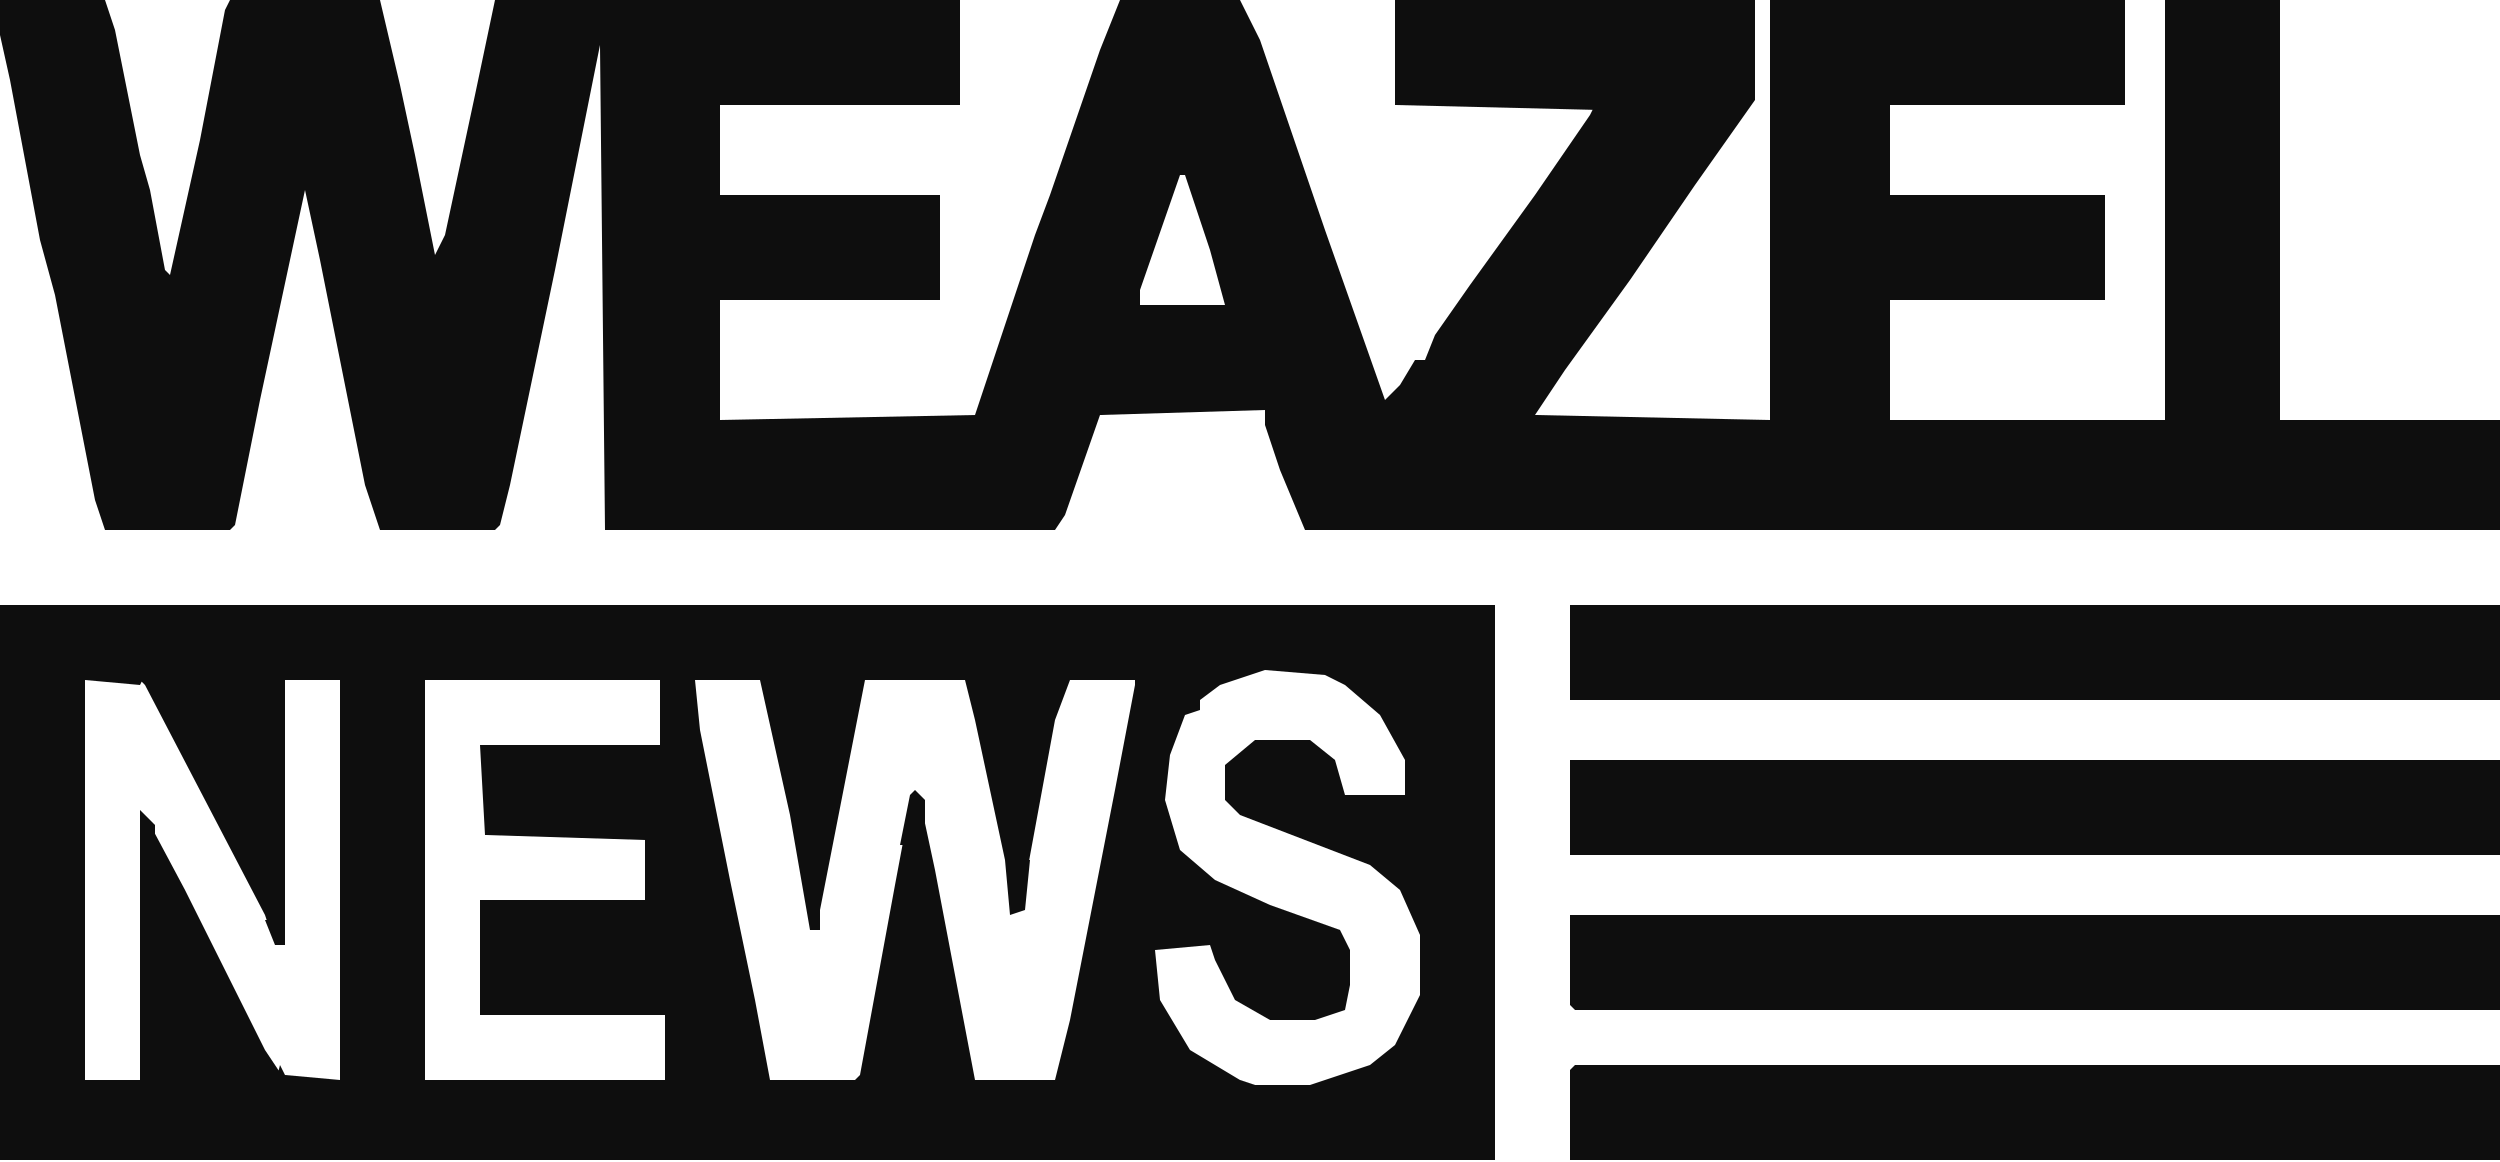 <svg width="962" height="447" viewBox="0 0 962 447" fill="none" xmlns="http://www.w3.org/2000/svg">
<path fill-rule="evenodd" clip-rule="evenodd" d="M0 0H40.404L44.252 11.544L53.872 59.644L57.72 73.112L63.492 103.896L65.416 105.82L76.96 53.872L86.58 3.848L88.504 0H146.224L153.92 32.708L159.692 59.644L167.388 98.124L171.236 90.428L182.78 36.556L190.476 0H369.408V40.404H277.056V75.036H361.712V115.44H277.056V161.616L375.18 159.692L398.268 90.428L404.04 75.036L423.28 19.24L430.976 0H477.152L484.848 15.392L509.86 88.504L532.948 153.92L538.72 148.148L544.492 138.528H548.34L552.188 128.908L565.656 109.668L590.668 75.036L611.832 44.252L612.829 42.258L536.796 40.404V0H675.324V38.48L652.236 71.188L627.224 107.744L602.212 142.376L590.668 159.692L681.096 161.616V0H817.7V40.404H727.272V75.036H810.004V115.44H727.272V161.616H833.092V0H877.344V161.616H962V203.944H502.164L492.544 180.856L486.772 163.54V157.768L423.28 159.692L409.812 198.172L405.964 203.944H232.804L230.88 17.316L213.564 103.896L196.248 186.628L192.4 202.02L190.476 203.944H146.224L140.452 186.628L123.136 100.048L117.364 73.112L100.048 153.92L90.428 202.02L88.504 203.944H40.404L36.556 192.4L21.164 113.516L15.392 92.352L3.848 30.784L0 13.468V0ZM454.064 67.34L438.672 111.592V117.364H471.38L465.608 96.2L455.988 67.34H454.064Z" fill="#0E0E0E"/>
<path fill-rule="evenodd" clip-rule="evenodd" d="M0 232.804H575.276V446.368H0V232.804ZM486.772 257.816L469.456 263.588L461.76 269.36V273.208L455.988 275.132L450.216 290.524L448.292 307.84L454.064 327.08L467.532 338.624L488.696 348.244L515.632 357.864L519.48 365.56V379.028L517.556 388.648L506.012 392.496H488.696L475.228 384.8L467.532 369.408L465.608 363.636L444.444 365.56L446.368 384.8L457.912 404.04L477.152 415.584L482.924 417.508H504.088L527.176 409.812L536.796 402.116L546.416 382.876V359.788L538.72 342.472L527.176 332.852L477.152 313.612L471.38 307.84V294.372L482.924 284.752H504.088L513.708 292.448L517.556 305.916H540.644V292.448L531.024 275.132L517.556 263.588L509.86 259.74L486.772 257.816ZM53.872 415.584L53.872 415.575V311.688L59.644 317.46L59.644 320.828L71.188 342.472L101.972 404.04L107.219 411.911L107.744 409.812L109.668 413.66L130.832 415.584V261.664L109.668 261.664V363.636H105.82L101.972 354.016H102.613L101.972 352.092L55.796 263.588L54.514 262.306L53.872 263.588L32.708 261.664V415.584L53.872 415.584ZM163.54 415.584H255.892V390.572H184.704V346.32H248.196V323.232L186.628 321.308L184.704 286.676H253.968V261.664H163.54V415.584ZM267.436 261.664L269.36 280.904L280.904 338.624L290.524 384.8L296.296 415.584H329.004L330.928 413.66L344.396 340.548L347.282 325.156H346.32L350.168 305.916L352.092 303.992L355.94 307.84V316.82L359.788 334.776L375.18 415.584H405.964L411.736 392.496L429.052 303.992L436.748 263.588V261.664H411.736L405.964 277.056L396.04 330.928H396.344L394.42 350.168L388.648 352.092L386.724 330.928L375.18 277.056L371.332 261.664H332.852L315.536 350.168V357.864H311.688L303.992 313.612L292.448 261.664H267.436Z" fill="#0E0E0E"/>
<path d="M962 292.448H604.136V329.004H962V292.448Z" fill="#0E0E0E"/>
<path d="M604.136 232.804H962V269.36H604.136V232.804Z" fill="#0E0E0E"/>
<path d="M962 409.812H606.06L604.136 411.736V446.368H962V409.812Z" fill="#0E0E0E"/>
<path d="M604.136 352.092H962V388.648H606.06L604.136 386.724V352.092Z" fill="#0E0E0E"/>
</svg>
